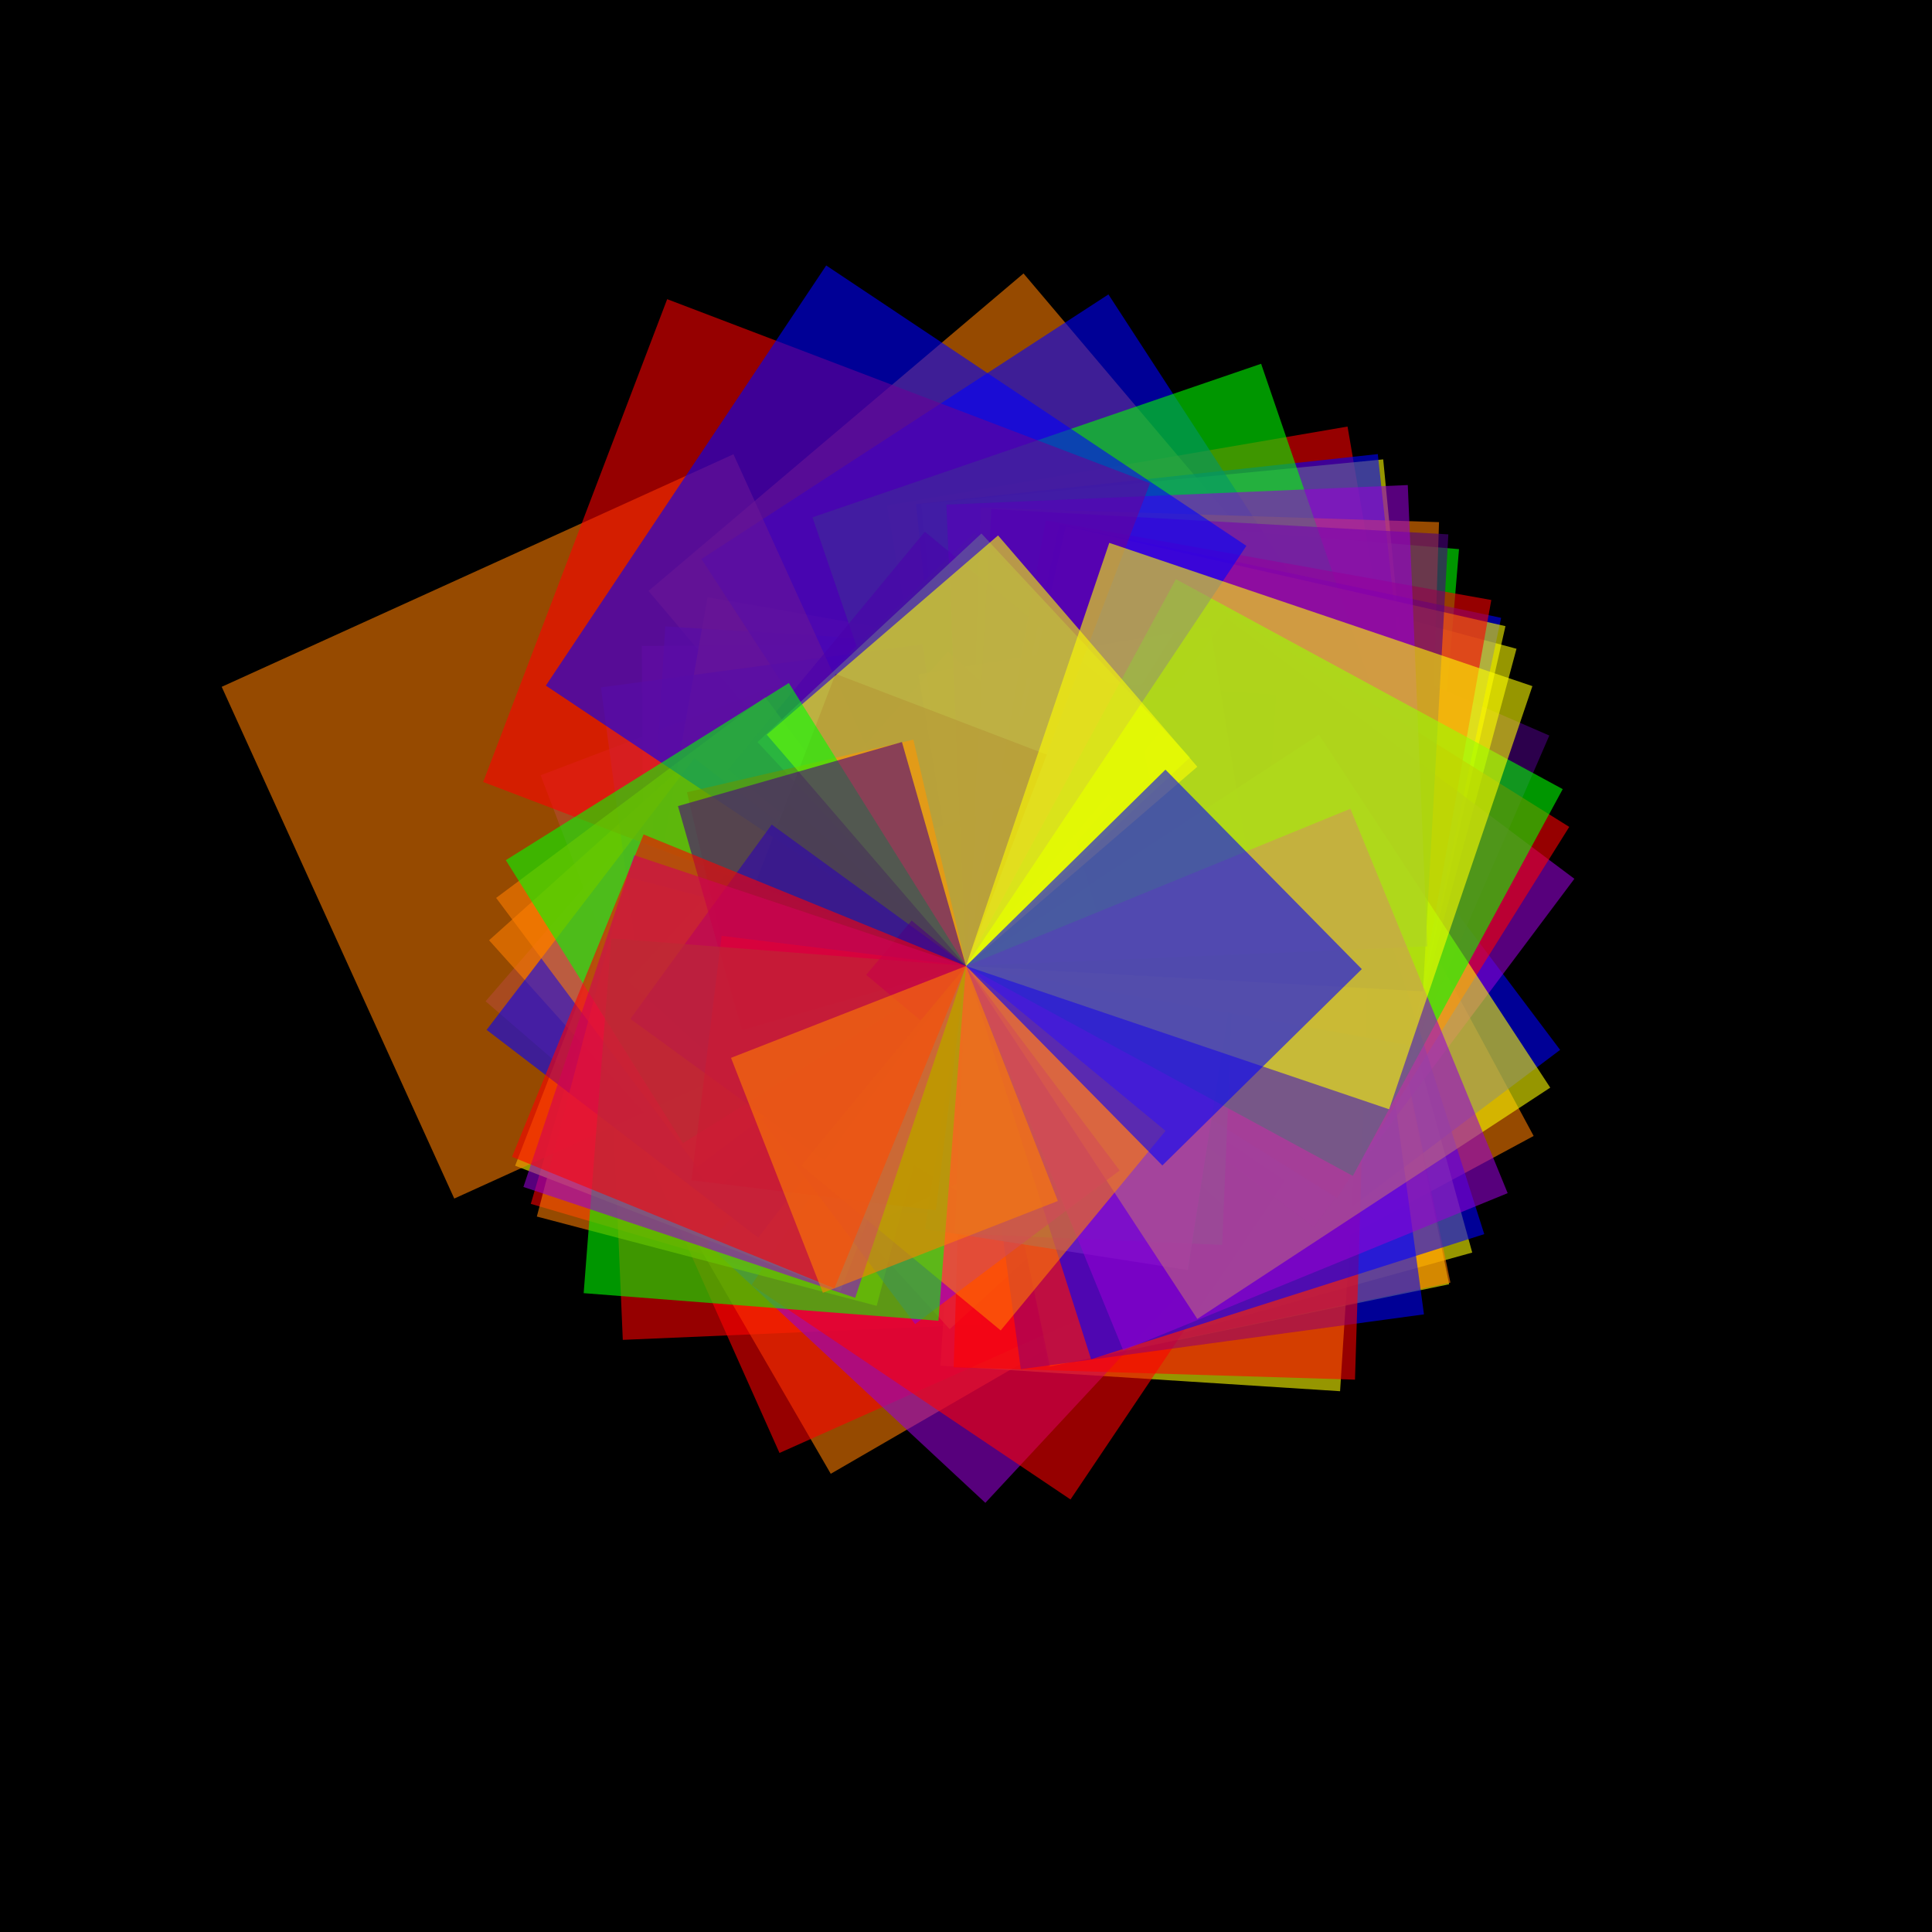 <svg version="1.1" xmlns="http://www.w3.org/2000/svg" xmlns:xlink="http://www.w3.org/1999/xlink" width="600" height="600" viewBox="0 0 600 600"><defs/><g transform="scale(1,1)"><g transform="scale(1,1)"><rect fill="rgb(0,0,0)" stroke="none" x="0" y="0" width="600" height="600" fill-opacity="1"/></g><g transform="translate(300,300)"><g transform="rotate(620.271,0,0)"><path fill="rgb(255,0,0)" stroke="none" paint-order="stroke fill markers" d=" M 0 0 L 145.098 0 L 145.098 145.098 L 0 145.098 L 0 0 Z" fill-opacity="0.588"/></g><g transform="rotate(589.748,0,0)"><path fill="rgb(255,127,0)" stroke="none" paint-order="stroke fill markers" d=" M 0 0 L 152.608 0 L 152.608 152.608 L 0 152.608 L 0 0 Z" fill-opacity="0.588"/></g><g transform="rotate(708.378,0,0)"><path fill="rgb(255,255,0)" stroke="none" paint-order="stroke fill markers" d=" M 0 0 L 127.051 0 L 127.051 127.051 L 0 127.051 L 0 0 Z" fill-opacity="0.588"/></g><g transform="rotate(634.785,0,0)"><path fill="rgb(0,255,0)" stroke="none" paint-order="stroke fill markers" d=" M 0 0 L 141.78 0 L 141.78 141.78 L 0 141.78 L 0 0 Z" fill-opacity="0.588"/></g><g transform="rotate(1401.926,0,0)"><path fill="rgb(0,0,255)" stroke="none" paint-order="stroke fill markers" d=" M 0 0 L 64.197 0 L 64.197 64.197 L 0 64.197 L 0 0 Z" fill-opacity="0.588"/></g><g transform="rotate(1405.118,0,0)"><path fill="rgb(75,0,130)" stroke="none" paint-order="stroke fill markers" d=" M 0 0 L 64.052 0 L 64.052 64.052 L 0 64.052 L 0 0 Z" fill-opacity="0.588"/></g><g transform="rotate(899.635,0,0)"><path fill="rgb(148,0,211)" stroke="none" paint-order="stroke fill markers" d=" M 0 0 L 100.041 0 L 100.041 100.041 L 0 100.041 L 0 0 Z" fill-opacity="0.588"/></g><g transform="rotate(982.013,0,0)"><path fill="rgb(255,0,0)" stroke="none" paint-order="stroke fill markers" d=" M 0 0 L 91.649 0 L 91.649 91.649 L 0 91.649 L 0 0 Z" fill-opacity="0.588"/></g><g transform="rotate(1066.791,0,0)"><path fill="rgb(255,127,0)" stroke="none" paint-order="stroke fill markers" d=" M 0 0 L 84.365 0 L 84.365 84.365 L 0 84.365 L 0 0 Z" fill-opacity="0.588"/></g><g transform="rotate(624.472,0,0)"><path fill="rgb(255,255,0)" stroke="none" paint-order="stroke fill markers" d=" M 0 0 L 144.122 0 L 144.122 144.122 L 0 144.122 L 0 0 Z" fill-opacity="0.588"/></g><g transform="rotate(1368.6,0,0)"><path fill="rgb(0,255,0)" stroke="none" paint-order="stroke fill markers" d=" M 0 0 L 65.761 0 L 65.761 65.761 L 0 65.761 L 0 0 Z" fill-opacity="0.588"/></g><g transform="rotate(903.471,0,0)"><path fill="rgb(0,0,255)" stroke="none" paint-order="stroke fill markers" d=" M 0 0 L 99.616 0 L 99.616 99.616 L 0 99.616 L 0 0 Z" fill-opacity="0.588"/></g><g transform="rotate(1081.544,0,0)"><path fill="rgb(75,0,130)" stroke="none" paint-order="stroke fill markers" d=" M 0 0 L 83.214 0 L 83.214 83.214 L 0 83.214 L 0 0 Z" fill-opacity="0.588"/></g><g transform="rotate(1106.537,0,0)"><path fill="rgb(148,0,211)" stroke="none" paint-order="stroke fill markers" d=" M 0 0 L 81.335 0 L 81.335 81.335 L 0 81.335 L 0 0 Z" fill-opacity="0.588"/></g><g transform="rotate(1263.566,0,0)"><path fill="rgb(255,0,0)" stroke="none" paint-order="stroke fill markers" d=" M 0 0 L 71.227 0 L 71.227 71.227 L 0 71.227 L 0 0 Z" fill-opacity="0.588"/></g><g transform="rotate(691.668,0,0)"><path fill="rgb(255,127,0)" stroke="none" paint-order="stroke fill markers" d=" M 0 0 L 130.12 0 L 130.12 130.12 L 0 130.12 L 0 0 Z" fill-opacity="0.588"/></g><g transform="rotate(704.513,0,0)"><path fill="rgb(255,255,0)" stroke="none" paint-order="stroke fill markers" d=" M 0 0 L 127.748 0 L 127.748 127.748 L 0 127.748 L 0 0 Z" fill-opacity="0.588"/></g><g transform="rotate(1576.907,0,0)"><path fill="rgb(0,255,0)" stroke="none" paint-order="stroke fill markers" d=" M 0 0 L 57.074 0 L 57.074 57.074 L 0 57.074 L 0 0 Z" fill-opacity="0.588"/></g><g transform="rotate(683.037,0,0)"><path fill="rgb(0,0,255)" stroke="none" paint-order="stroke fill markers" d=" M 0 0 L 131.764 0 L 131.764 131.764 L 0 131.764 L 0 0 Z" fill-opacity="0.588"/></g><g transform="rotate(653.44,0,0)"><path fill="rgb(75,0,130)" stroke="none" paint-order="stroke fill markers" d=" M 0 0 L 137.733 0 L 137.733 137.733 L 0 137.733 L 0 0 Z" fill-opacity="0.588"/></g><g transform="rotate(2271.119,0,0)"><path fill="rgb(148,0,211)" stroke="none" paint-order="stroke fill markers" d=" M 0 0 L 39.628 0 L 39.628 39.628 L 0 39.628 L 0 0 Z" fill-opacity="0.588"/></g><g transform="rotate(807.552,0,0)"><path fill="rgb(255,0,0)" stroke="none" paint-order="stroke fill markers" d=" M 0 0 L 111.448 0 L 111.448 111.448 L 0 111.448 L 0 0 Z" fill-opacity="0.588"/></g><g transform="rotate(779.913,0,0)"><path fill="rgb(255,127,0)" stroke="none" paint-order="stroke fill markers" d=" M 0 0 L 115.398 0 L 115.398 115.398 L 0 115.398 L 0 0 Z" fill-opacity="0.588"/></g><g transform="rotate(645.047,0,0)"><path fill="rgb(255,255,0)" stroke="none" paint-order="stroke fill markers" d=" M 0 0 L 139.525 0 L 139.525 139.525 L 0 139.525 L 0 0 Z" fill-opacity="0.588"/></g><g transform="rotate(4800.072,0,0)"><path fill="rgb(0,255,0)" stroke="none" paint-order="stroke fill markers" d=" M 0 0 L 18.75 0 L 18.75 18.75 L 0 18.75 L 0 0 Z" fill-opacity="0.588"/></g><g transform="rotate(623.814,0,0)"><path fill="rgb(0,0,255)" stroke="none" paint-order="stroke fill markers" d=" M 0 0 L 144.274 0 L 144.274 144.274 L 0 144.274 L 0 0 Z" fill-opacity="0.588"/></g><g transform="rotate(879.15,0,0)"><path fill="rgb(75,0,130)" stroke="none" paint-order="stroke fill markers" d=" M 0 0 L 102.372 0 L 102.372 102.372 L 0 102.372 L 0 0 Z" fill-opacity="0.588"/></g><g transform="rotate(1644.666,0,0)"><path fill="rgb(148,0,211)" stroke="none" paint-order="stroke fill markers" d=" M 0 0 L 54.722 0 L 54.722 54.722 L 0 54.722 L 0 0 Z" fill-opacity="0.588"/></g><g transform="rotate(826.34,0,0)"><path fill="rgb(255,0,0)" stroke="none" paint-order="stroke fill markers" d=" M 0 0 L 108.914 0 L 108.914 108.914 L 0 108.914 L 0 0 Z" fill-opacity="0.588"/></g><g transform="rotate(909.974,0,0)"><path fill="rgb(255,127,0)" stroke="none" paint-order="stroke fill markers" d=" M 0 0 L 98.904 0 L 98.904 98.904 L 0 98.904 L 0 0 Z" fill-opacity="0.588"/></g><g transform="rotate(723.66,0,0)"><path fill="rgb(255,255,0)" stroke="none" paint-order="stroke fill markers" d=" M 0 0 L 124.368 0 L 124.368 124.368 L 0 124.368 L 0 0 Z" fill-opacity="0.588"/></g><g transform="rotate(1535.403,0,0)"><path fill="rgb(0,255,0)" stroke="none" paint-order="stroke fill markers" d=" M 0 0 L 58.617 0 L 58.617 58.617 L 0 58.617 L 0 0 Z" fill-opacity="0.588"/></g><g transform="rotate(596.974,0,0)"><path fill="rgb(0,0,255)" stroke="none" paint-order="stroke fill markers" d=" M 0 0 L 150.76 0 L 150.76 150.76 L 0 150.76 L 0 0 Z" fill-opacity="0.588"/></g><g transform="rotate(1381.09,0,0)"><path fill="rgb(75,0,130)" stroke="none" paint-order="stroke fill markers" d=" M 0 0 L 65.166 0 L 65.166 65.166 L 0 65.166 L 0 0 Z" fill-opacity="0.588"/></g><g transform="rotate(987.722,0,0)"><path fill="rgb(148,0,211)" stroke="none" paint-order="stroke fill markers" d=" M 0 0 L 91.119 0 L 91.119 91.119 L 0 91.119 L 0 0 Z" fill-opacity="0.588"/></g><g transform="rotate(785.958,0,0)"><path fill="rgb(255,0,0)" stroke="none" paint-order="stroke fill markers" d=" M 0 0 L 114.51 0 L 114.51 114.51 L 0 114.51 L 0 0 Z" fill-opacity="0.588"/></g><g transform="rotate(631.822,0,0)"><path fill="rgb(255,127,0)" stroke="none" paint-order="stroke fill markers" d=" M 0 0 L 142.445 0 L 142.445 142.445 L 0 142.445 L 0 0 Z" fill-opacity="0.588"/></g><g transform="rotate(1127.568,0,0)"><path fill="rgb(255,255,0)" stroke="none" paint-order="stroke fill markers" d=" M 0 0 L 79.818 0 L 79.818 79.818 L 0 79.818 L 0 0 Z" fill-opacity="0.588"/></g><g transform="rotate(611.107,0,0)"><path fill="rgb(0,255,0)" stroke="none" paint-order="stroke fill markers" d=" M 0 0 L 147.274 0 L 147.274 147.274 L 0 147.274 L 0 0 Z" fill-opacity="0.588"/></g><g transform="rotate(641.951,0,0)"><path fill="rgb(0,0,255)" stroke="none" paint-order="stroke fill markers" d=" M 0 0 L 140.198 0 L 140.198 140.198 L 0 140.198 L 0 0 Z" fill-opacity="0.588"/></g><g transform="rotate(1171.006,0,0)"><path fill="rgb(75,0,130)" stroke="none" paint-order="stroke fill markers" d=" M 0 0 L 76.857 0 L 76.857 76.857 L 0 76.857 L 0 0 Z" fill-opacity="0.588"/></g><g transform="rotate(762.935,0,0)"><path fill="rgb(148,0,211)" stroke="none" paint-order="stroke fill markers" d=" M 0 0 L 117.966 0 L 117.966 117.966 L 0 117.966 L 0 0 Z" fill-opacity="0.588"/></g><g transform="rotate(753.916,0,0)"><path fill="rgb(255,0,0)" stroke="none" paint-order="stroke fill markers" d=" M 0 0 L 119.377 0 L 119.377 119.377 L 0 119.377 L 0 0 Z" fill-opacity="0.588"/></g><g transform="rotate(708.167,0,0)"><path fill="rgb(255,127,0)" stroke="none" paint-order="stroke fill markers" d=" M 0 0 L 127.089 0 L 127.089 127.089 L 0 127.089 L 0 0 Z" fill-opacity="0.588"/></g><g transform="rotate(1471.287,0,0)"><path fill="rgb(255,255,0)" stroke="none" paint-order="stroke fill markers" d=" M 0 0 L 61.171 0 L 61.171 61.171 L 0 61.171 L 0 0 Z" fill-opacity="0.588"/></g><g transform="rotate(946.091,0,0)"><path fill="rgb(0,255,0)" stroke="none" paint-order="stroke fill markers" d=" M 0 0 L 95.128 0 L 95.128 95.128 L 0 95.128 L 0 0 Z" fill-opacity="0.588"/></g><g transform="rotate(712.259,0,0)"><path fill="rgb(0,0,255)" stroke="none" paint-order="stroke fill markers" d=" M 0 0 L 126.359 0 L 126.359 126.359 L 0 126.359 L 0 0 Z" fill-opacity="0.588"/></g><g transform="rotate(850.801,0,0)"><path fill="rgb(75,0,130)" stroke="none" paint-order="stroke fill markers" d=" M 0 0 L 105.783 0 L 105.783 105.783 L 0 105.783 L 0 0 Z" fill-opacity="0.588"/></g><g transform="rotate(2784.218,0,0)"><path fill="rgb(148,0,211)" stroke="none" paint-order="stroke fill markers" d=" M 0 0 L 32.325 0 L 32.325 32.325 L 0 32.325 L 0 0 Z" fill-opacity="0.588"/></g><g transform="rotate(1504.665,0,0)"><path fill="rgb(255,0,0)" stroke="none" paint-order="stroke fill markers" d=" M 0 0 L 59.814 0 L 59.814 59.814 L 0 59.814 L 0 0 Z" fill-opacity="0.588"/></g><g transform="rotate(858.088,0,0)"><path fill="rgb(255,127,0)" stroke="none" paint-order="stroke fill markers" d=" M 0 0 L 104.884 0 L 104.884 104.884 L 0 104.884 L 0 0 Z" fill-opacity="0.588"/></g><g transform="rotate(642.79,0,0)"><path fill="rgb(255,255,0)" stroke="none" paint-order="stroke fill markers" d=" M 0 0 L 140.015 0 L 140.015 140.015 L 0 140.015 L 0 0 Z" fill-opacity="0.588"/></g><g transform="rotate(1338.687,0,0)"><path fill="rgb(0,255,0)" stroke="none" paint-order="stroke fill markers" d=" M 0 0 L 67.23 0 L 67.23 67.23 L 0 67.23 L 0 0 Z" fill-opacity="0.588"/></g><g transform="rotate(1659.308,0,0)"><path fill="rgb(0,0,255)" stroke="none" paint-order="stroke fill markers" d=" M 0 0 L 54.239 0 L 54.239 54.239 L 0 54.239 L 0 0 Z" fill-opacity="0.588"/></g><g transform="rotate(6859.295,0,0)"><path fill="rgb(75,0,130)" stroke="none" paint-order="stroke fill markers" d=" M 0 0 L 13.121 0 L 13.121 13.121 L 0 13.121 L 0 0 Z" fill-opacity="0.588"/></g><g transform="rotate(666.842,0,0)"><path fill="rgb(148,0,211)" stroke="none" paint-order="stroke fill markers" d=" M 0 0 L 134.965 0 L 134.965 134.965 L 0 134.965 L 0 0 Z" fill-opacity="0.588"/></g><g transform="rotate(721.76,0,0)"><path fill="rgb(255,0,0)" stroke="none" paint-order="stroke fill markers" d=" M 0 0 L 124.695 0 L 124.695 124.695 L 0 124.695 L 0 0 Z" fill-opacity="0.588"/></g><g transform="rotate(1301.683,0,0)"><path fill="rgb(255,127,0)" stroke="none" paint-order="stroke fill markers" d=" M 0 0 L 69.141 0 L 69.141 69.141 L 0 69.141 L 0 0 Z" fill-opacity="0.588"/></g><g transform="rotate(831.108,0,0)"><path fill="rgb(255,255,0)" stroke="none" paint-order="stroke fill markers" d=" M 0 0 L 108.289 0 L 108.289 108.289 L 0 108.289 L 0 0 Z" fill-opacity="0.588"/></g><g transform="rotate(1088.833,0,0)"><path fill="rgb(0,255,0)" stroke="none" paint-order="stroke fill markers" d=" M 0 0 L 82.657 0 L 82.657 82.657 L 0 82.657 L 0 0 Z" fill-opacity="0.588"/></g><g transform="rotate(892.348,0,0)"><path fill="rgb(0,0,255)" stroke="none" paint-order="stroke fill markers" d=" M 0 0 L 100.857 0 L 100.857 100.857 L 0 100.857 L 0 0 Z" fill-opacity="0.588"/></g><g transform="rotate(993.822,0,0)"><path fill="rgb(75,0,130)" stroke="none" paint-order="stroke fill markers" d=" M 0 0 L 90.559 0 L 90.559 90.559 L 0 90.559 L 0 0 Z" fill-opacity="0.588"/></g><g transform="rotate(1225.754,0,0)"><path fill="rgb(148,0,211)" stroke="none" paint-order="stroke fill markers" d=" M 0 0 L 73.424 0 L 73.424 73.424 L 0 73.424 L 0 0 Z" fill-opacity="0.588"/></g><g transform="rotate(662.014,0,0)"><path fill="rgb(255,0,0)" stroke="none" paint-order="stroke fill markers" d=" M 0 0 L 135.949 0 L 135.949 135.949 L 0 135.949 L 0 0 Z" fill-opacity="0.588"/></g><g transform="rotate(515.561,0,0)"><path fill="rgb(255,127,0)" stroke="none" paint-order="stroke fill markers" d=" M 0 0 L 174.567 0 L 174.567 174.567 L 0 174.567 L 0 0 Z" fill-opacity="0.588"/></g><g transform="rotate(980.724,0,0)"><path fill="rgb(255,255,0)" stroke="none" paint-order="stroke fill markers" d=" M 0 0 L 91.769 0 L 91.769 91.769 L 0 91.769 L 0 0 Z" fill-opacity="0.588"/></g><g transform="rotate(1082.434,0,0)"><path fill="rgb(0,255,0)" stroke="none" paint-order="stroke fill markers" d=" M 0 0 L 83.146 0 L 83.146 83.146 L 0 83.146 L 0 0 Z" fill-opacity="0.588"/></g><g transform="rotate(702.356,0,0)"><path fill="rgb(0,0,255)" stroke="none" paint-order="stroke fill markers" d=" M 0 0 L 128.14 0 L 128.14 128.14 L 0 128.14 L 0 0 Z" fill-opacity="0.588"/></g><g transform="rotate(939.588,0,0)"><path fill="rgb(75,0,130)" stroke="none" paint-order="stroke fill markers" d=" M 0 0 L 95.787 0 L 95.787 95.787 L 0 95.787 L 0 0 Z" fill-opacity="0.588"/></g><g transform="rotate(1088.892,0,0)"><path fill="rgb(148,0,211)" stroke="none" paint-order="stroke fill markers" d=" M 0 0 L 82.653 0 L 82.653 82.653 L 0 82.653 L 0 0 Z" fill-opacity="0.588"/></g><g transform="rotate(640.133,0,0)"><path fill="rgb(255,0,0)" stroke="none" paint-order="stroke fill markers" d=" M 0 0 L 140.596 0 L 140.596 140.596 L 0 140.596 L 0 0 Z" fill-opacity="0.588"/></g><g transform="rotate(2053.263,0,0)"><path fill="rgb(255,127,0)" stroke="none" paint-order="stroke fill markers" d=" M 0 0 L 43.833 0 L 43.833 43.833 L 0 43.833 L 0 0 Z" fill-opacity="0.588"/></g><g transform="rotate(686.761,0,0)"><path fill="rgb(255,255,0)" stroke="none" paint-order="stroke fill markers" d=" M 0 0 L 131.05 0 L 131.05 131.05 L 0 131.05 L 0 0 Z" fill-opacity="0.588"/></g><g transform="rotate(1212.455,0,0)"><path fill="rgb(0,255,0)" stroke="none" paint-order="stroke fill markers" d=" M 0 0 L 74.23 0 L 74.23 74.23 L 0 74.23 L 0 0 Z" fill-opacity="0.588"/></g><g transform="rotate(847.412,0,0)"><path fill="rgb(0,0,255)" stroke="none" paint-order="stroke fill markers" d=" M 0 0 L 106.206 0 L 106.206 106.206 L 0 106.206 L 0 0 Z" fill-opacity="0.588"/></g><g transform="rotate(633.176,0,0)"><path fill="rgb(75,0,130)" stroke="none" paint-order="stroke fill markers" d=" M 0 0 L 142.141 0 L 142.141 142.141 L 0 142.141 L 0 0 Z" fill-opacity="0.588"/></g><g transform="rotate(627.57,0,0)"><path fill="rgb(148,0,211)" stroke="none" paint-order="stroke fill markers" d=" M 0 0 L 143.41 0 L 143.41 143.41 L 0 143.41 L 0 0 Z" fill-opacity="0.588"/></g><g transform="rotate(560.862,0,0)"><path fill="rgb(255,0,0)" stroke="none" paint-order="stroke fill markers" d=" M 0 0 L 160.467 0 L 160.467 160.467 L 0 160.467 L 0 0 Z" fill-opacity="0.588"/></g><g transform="rotate(863.245,0,0)"><path fill="rgb(255,127,0)" stroke="none" paint-order="stroke fill markers" d=" M 0 0 L 104.258 0 L 104.258 104.258 L 0 104.258 L 0 0 Z" fill-opacity="0.588"/></g><g transform="rotate(947.04,0,0)"><path fill="rgb(255,255,0)" stroke="none" paint-order="stroke fill markers" d=" M 0 0 L 95.033 0 L 95.033 95.033 L 0 95.033 L 0 0 Z" fill-opacity="0.588"/></g><g transform="rotate(658.49,0,0)"><path fill="rgb(0,255,0)" stroke="none" paint-order="stroke fill markers" d=" M 0 0 L 136.676 0 L 136.676 136.676 L 0 136.676 L 0 0 Z" fill-opacity="0.588"/></g><g transform="rotate(573.716,0,0)"><path fill="rgb(0,0,255)" stroke="none" paint-order="stroke fill markers" d=" M 0 0 L 156.872 0 L 156.872 156.872 L 0 156.872 L 0 0 Z" fill-opacity="0.588"/></g><g transform="rotate(1280.938,0,0)"><path fill="rgb(75,0,130)" stroke="none" paint-order="stroke fill markers" d=" M 0 0 L 70.261 0 L 70.261 70.261 L 0 70.261 L 0 0 Z" fill-opacity="0.588"/></g><g transform="rotate(697.751,0,0)"><path fill="rgb(148,0,211)" stroke="none" paint-order="stroke fill markers" d=" M 0 0 L 128.986 0 L 128.986 128.986 L 0 128.986 L 0 0 Z" fill-opacity="0.588"/></g><g transform="rotate(1246.91,0,0)"><path fill="rgb(255,0,0)" stroke="none" paint-order="stroke fill markers" d=" M 0 0 L 72.178 0 L 72.178 72.178 L 0 72.178 L 0 0 Z" fill-opacity="0.588"/></g><g transform="rotate(824.724,0,0)"><path fill="rgb(255,127,0)" stroke="none" paint-order="stroke fill markers" d=" M 0 0 L 109.127 0 L 109.127 109.127 L 0 109.127 L 0 0 Z" fill-opacity="0.588"/></g><g transform="rotate(949.258,0,0)"><path fill="rgb(255,255,0)" stroke="none" paint-order="stroke fill markers" d=" M 0 0 L 94.811 0 L 94.811 94.811 L 0 94.811 L 0 0 Z" fill-opacity="0.588"/></g><g transform="rotate(867.952,0,0)"><path fill="rgb(0,255,0)" stroke="none" paint-order="stroke fill markers" d=" M 0 0 L 103.692 0 L 103.692 103.692 L 0 103.692 L 0 0 Z" fill-opacity="0.588"/></g><g transform="rotate(1206.049,0,0)"><path fill="rgb(0,0,255)" stroke="none" paint-order="stroke fill markers" d=" M 0 0 L 74.624 0 L 74.624 74.624 L 0 74.624 L 0 0 Z" fill-opacity="0.588"/></g><g transform="rotate(1244.038,0,0)"><path fill="rgb(75,0,130)" stroke="none" paint-order="stroke fill markers" d=" M 0 0 L 72.345 0 L 72.345 72.345 L 0 72.345 L 0 0 Z" fill-opacity="0.588"/></g><g transform="rotate(1133.085,0,0)"><path fill="rgb(148,0,211)" stroke="none" paint-order="stroke fill markers" d=" M 0 0 L 79.429 0 L 79.429 79.429 L 0 79.429 L 0 0 Z" fill-opacity="0.588"/></g><g transform="rotate(1177.026,0,0)"><path fill="rgb(255,0,0)" stroke="none" paint-order="stroke fill markers" d=" M 0 0 L 76.464 0 L 76.464 76.464 L 0 76.464 L 0 0 Z" fill-opacity="0.588"/></g><g transform="rotate(1119.561,0,0)"><path fill="rgb(255,127,0)" stroke="none" paint-order="stroke fill markers" d=" M 0 0 L 80.389 0 L 80.389 80.389 L 0 80.389 L 0 0 Z" fill-opacity="0.588"/></g><g transform="rotate(648.706,0,0)"><path fill="rgb(255,255,0)" stroke="none" paint-order="stroke fill markers" d=" M 0 0 L 138.738 0 L 138.738 138.738 L 0 138.738 L 0 0 Z" fill-opacity="0.588"/></g><g transform="rotate(814.447,0,0)"><path fill="rgb(0,255,0)" stroke="none" paint-order="stroke fill markers" d=" M 0 0 L 110.504 0 L 110.504 110.504 L 0 110.504 L 0 0 Z" fill-opacity="0.588"/></g><g transform="rotate(1035.448,0,0)"><path fill="rgb(0,0,255)" stroke="none" paint-order="stroke fill markers" d=" M 0 0 L 86.919 0 L 86.919 86.919 L 0 86.919 L 0 0 Z" fill-opacity="0.588"/></g><g transform="rotate(4089.922,0,0)"><path fill="rgb(75,0,130)" stroke="none" paint-order="stroke fill markers" d=" M 0 0 L 22.005 0 L 22.005 22.005 L 0 22.005 L 0 0 Z" fill-opacity="0.588"/></g><g transform="rotate(828.468,0,0)"><path fill="rgb(148,0,211)" stroke="none" paint-order="stroke fill markers" d=" M 0 0 L 108.634 0 L 108.634 108.634 L 0 108.634 L 0 0 Z" fill-opacity="0.588"/></g><g transform="rotate(832.2,0,0)"><path fill="rgb(255,0,0)" stroke="none" paint-order="stroke fill markers" d=" M 0 0 L 108.147 0 L 108.147 108.147 L 0 108.147 L 0 0 Z" fill-opacity="0.588"/></g><g transform="rotate(1148.65,0,0)"><path fill="rgb(255,127,0)" stroke="none" paint-order="stroke fill markers" d=" M 0 0 L 78.353 0 L 78.353 78.353 L 0 78.353 L 0 0 Z" fill-opacity="0.588"/></g></g></g></svg>